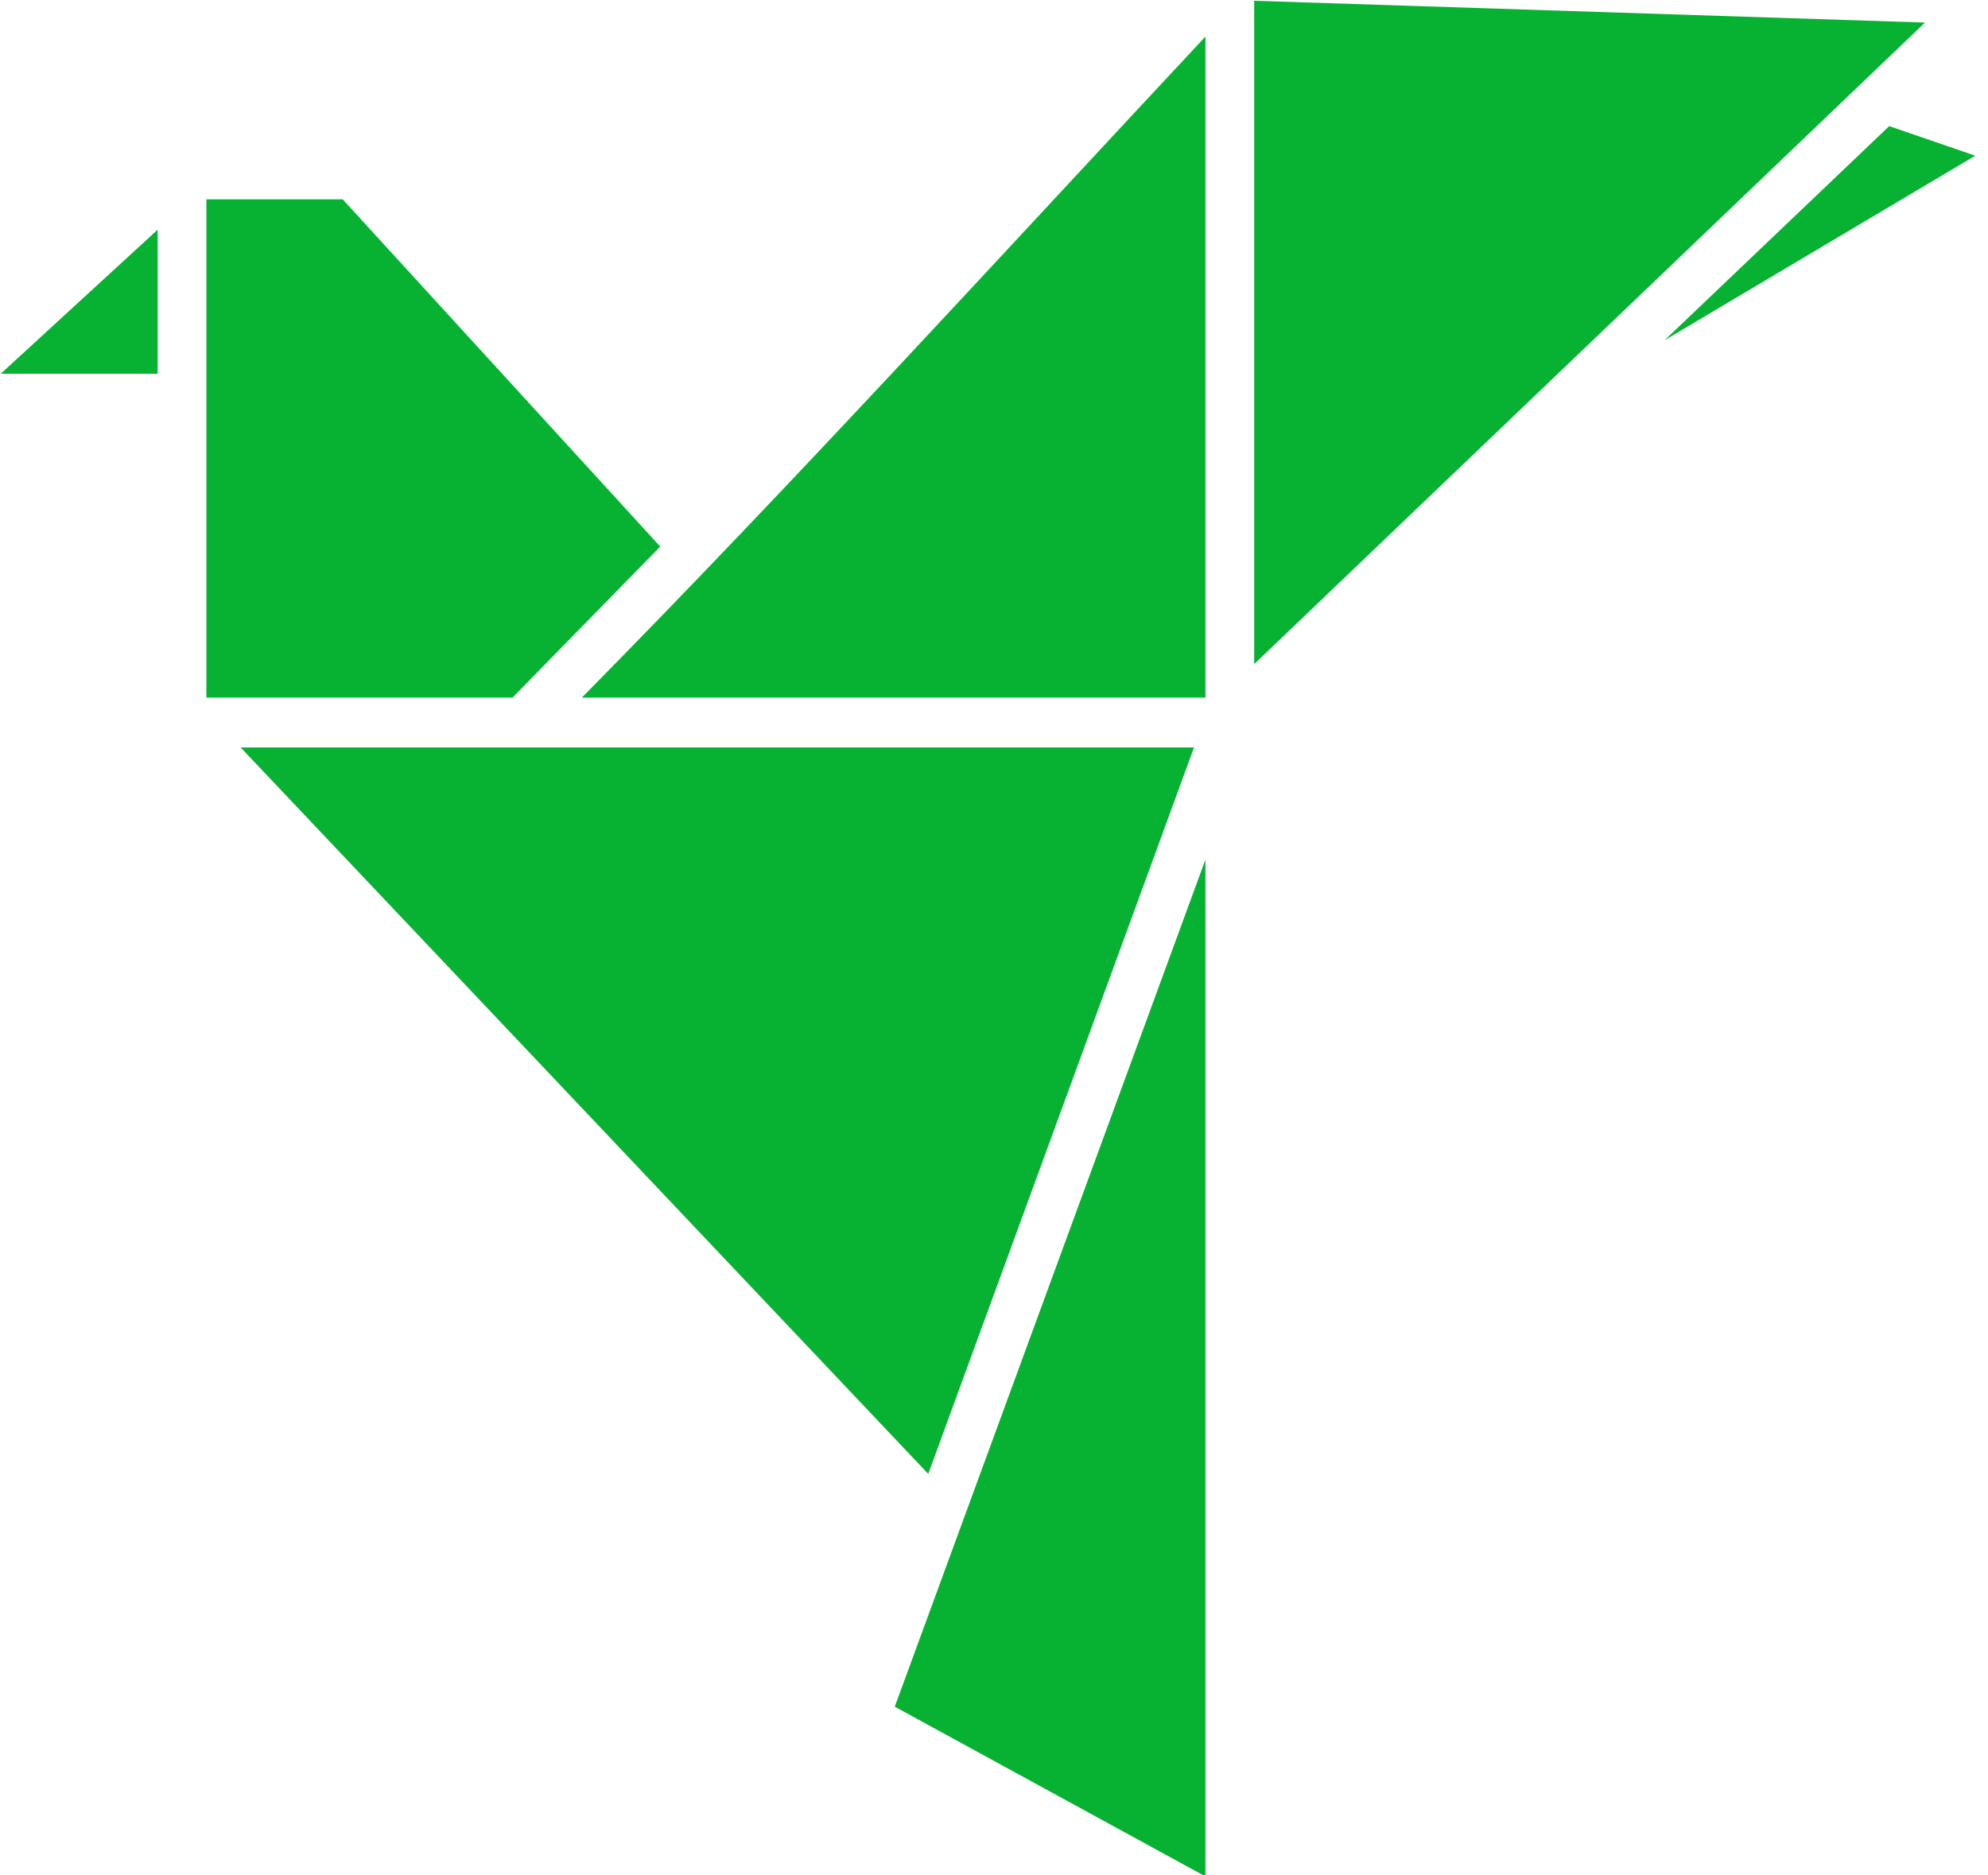 <svg preserveAspectRatio="yes" viewBox="0 0 53 50" xmlns="http://www.w3.org/2000/svg">
 <g>
  <title>background</title>
  <rect x="-1" y="-1" width="55" height="52" id="canvas_background" fill="none"/>
 </g>

 <g>
  <title>Layer 1</title>
  <g id="SvgjsG1075" transform="matrix(0.658,0,0,0.658,108.821,107.327) " fill="#fff">
   <g id="svg_2">
    <path fill="#07b233" d="m-114.567,-163.08l27.181,0.883l-27.181,25.996l0,-26.879zm-1.974,1.451l0,26.785l-25.268,0c8.617,-8.733 16.88,-17.81 25.268,-26.785zm27.705,3.628l3.486,1.199l-12.588,7.477l9.101,-8.676zm-68.183,2.966l5.523,0l12.865,14.07l-5.985,6.12l-12.403,0c0.001,-6.735 0,-13.46 0,-20.191zm-1.975,1.23l0,5.836l-6.356,0l6.356,-5.836zm3.363,20.98l38.627,0l-10.768,29.435l-27.86,-29.435zm39.09,4.543l0,41.202l-12.588,-6.878c4.197,-11.443 8.389,-22.879 12.588,-34.325z" id="svg_3"/>
   </g>
  </g>
 </g>
</svg>